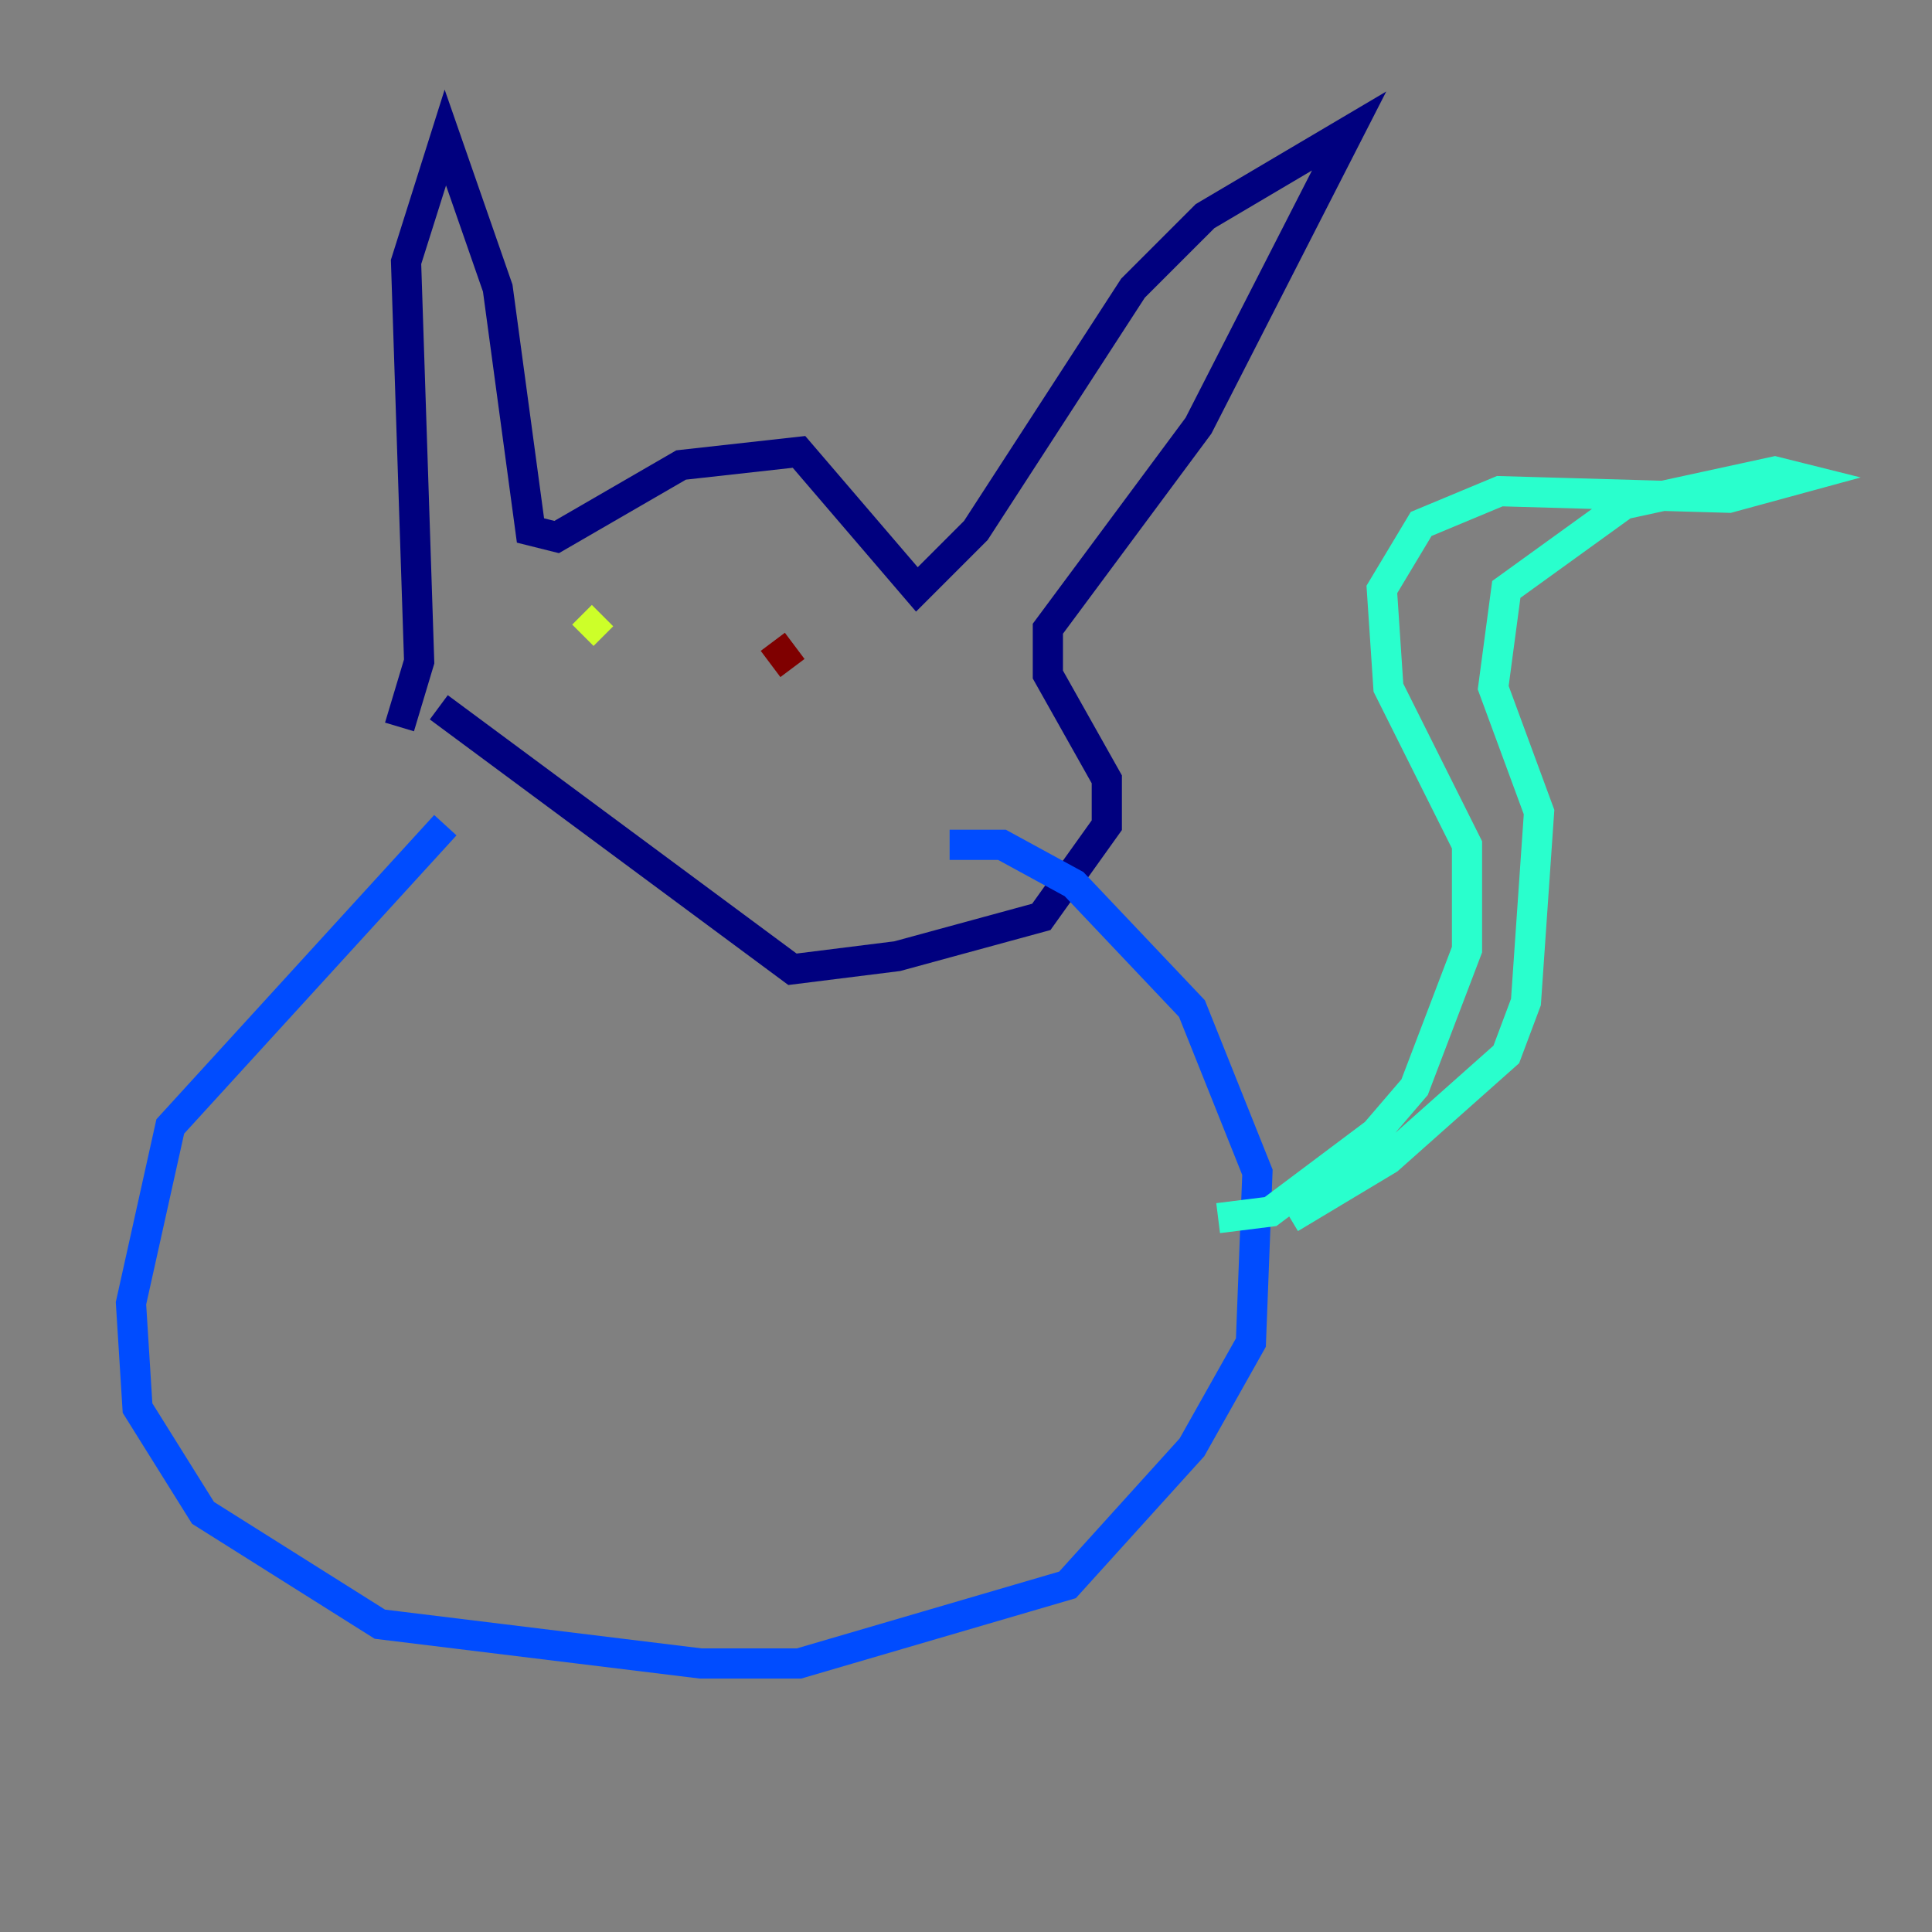<?xml version="1.0" encoding="utf-8" ?>
<svg baseProfile="tiny" height="128" version="1.2" viewBox="0,0,128,128" width="128" xmlns="http://www.w3.org/2000/svg" xmlns:ev="http://www.w3.org/2001/xml-events" xmlns:xlink="http://www.w3.org/1999/xlink"><rect x="0" y="0" width="128" height="128" fill="#808080" stroke="none"/><defs /><polyline fill="none" points="26.468,48.163 27.77,43.824 26.902,17.356 29.505,9.112 32.976,19.091 35.146,35.146 36.881,35.58 45.125,30.807 52.936,29.939 60.746,39.051 64.651,35.146 75.064,19.091 79.837,14.319 89.383,8.678 79.403,28.203 69.424,41.654 69.424,44.691 73.329,51.634 73.329,54.671 68.99,60.746 59.444,63.349 52.502,64.217 29.071,46.861" stroke="#00007f" stroke-width="2" /><polyline fill="none" points="29.505,54.671 11.281,74.63 8.678,86.346 9.112,93.288 13.451,100.231 25.166,107.607 46.427,110.21 52.936,110.21 70.725,105.003 78.969,95.891 82.875,88.949 83.308,77.668 78.969,66.82 71.159,58.576 66.386,55.973 62.915,55.973" stroke="#004cff" stroke-width="2" /><polyline fill="none" points="80.705,80.705 84.176,80.271 91.119,75.064 93.722,72.027 97.193,62.915 97.193,55.973 91.986,45.559 91.552,39.051 94.156,34.712 99.363,32.542 114.549,32.976 119.322,31.675 117.586,31.241 107.607,33.41 99.797,39.051 98.929,45.559 101.966,53.803 101.098,66.386 99.797,69.858 91.986,76.8 85.478,80.705" stroke="#29ffcd" stroke-width="2" /><polyline fill="none" points="39.919,40.786 38.617,42.088" stroke="#cdff29" stroke-width="2" /><polyline fill="none" points="52.068,41.22 52.068,41.22" stroke="#ff6700" stroke-width="2" /><polyline fill="none" points="51.2,42.522 52.502,44.258" stroke="#7f0000" stroke-width="2" /></svg>